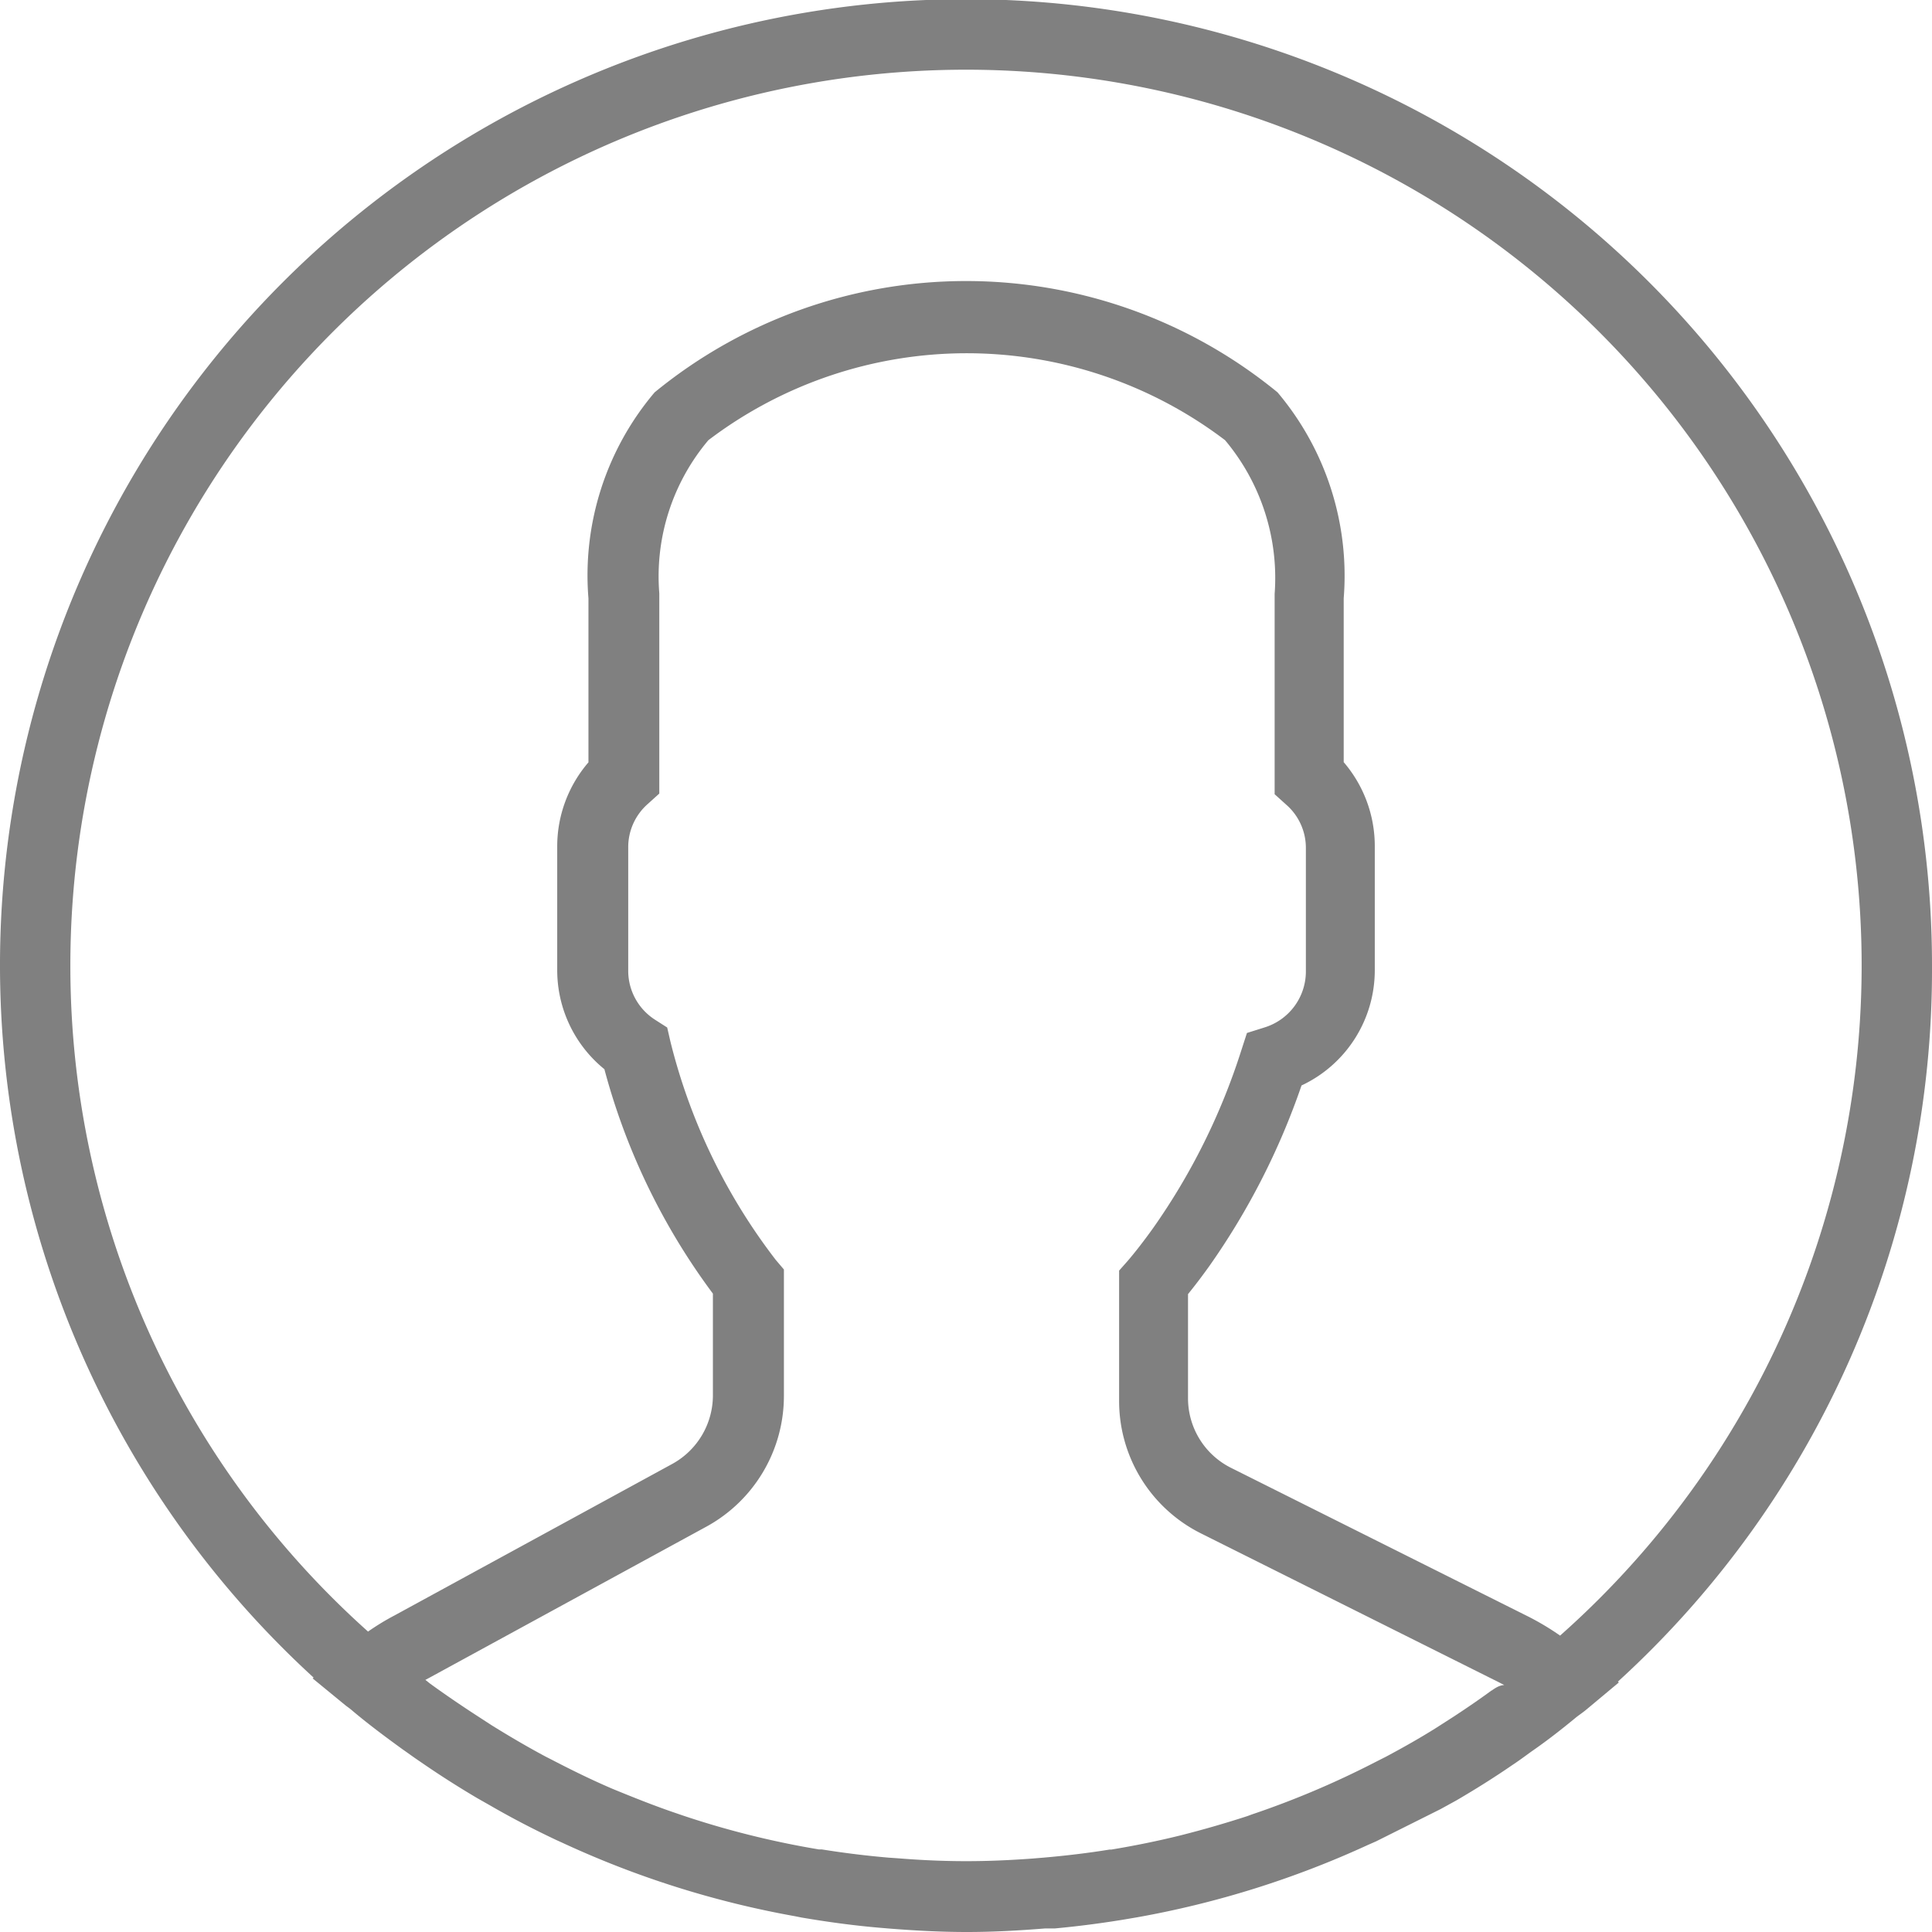 <svg xmlns="http://www.w3.org/2000/svg" width="12" height="12" viewBox="0 0 12 12">
  <path id="Path_277" data-name="Path 277" d="M4141.375,1479.655a6,6,0,1,0-10.052,4.42l-.006.005.2.164c.012.01.026.019.039.03.1.085.21.167.319.246.036.025.071.051.107.075.117.081.236.157.358.229l.081.046c.133.077.27.148.41.214l.031.014a5.9,5.9,0,0,0,1.451.459l.04.008c.158.027.318.049.479.063l.059.005c.161.013.324.022.489.022s.325-.009.485-.022l.061,0c.16-.015.319-.036.475-.063l.041-.007a5.912,5.912,0,0,0,1.43-.449l.05-.022q.2-.1.4-.2l.1-.055c.118-.069.233-.141.345-.218.041-.027.08-.056.12-.085.1-.069.19-.14.281-.215.021-.016.042-.03.062-.047l.2-.167-.006-.005A5.982,5.982,0,0,0,4141.375,1479.655Zm-11.563,0a5.563,5.563,0,1,1,9.253,4.159,1.653,1.653,0,0,0-.195-.117l-1.847-.924a.483.483,0,0,1-.269-.435v-.645c.043-.053.088-.112.135-.178a4.459,4.459,0,0,0,.57-1.118.79.79,0,0,0,.455-.717v-.774a.8.8,0,0,0-.193-.517v-1.018a1.765,1.765,0,0,0-.411-1.279,3.052,3.052,0,0,0-3.869,0,1.758,1.758,0,0,0-.411,1.28v1.018a.8.8,0,0,0-.194.517v.773a.792.792,0,0,0,.293.616,4.1,4.1,0,0,0,.674,1.394v.631a.486.486,0,0,1-.253.427l-1.725.941a1.515,1.515,0,0,0-.164.1A5.545,5.545,0,0,1,4129.812,1479.655Zm8.827,4.5c-.076.056-.154.109-.233.161l-.109.07c-.1.063-.208.124-.315.181l-.071.036a5.529,5.529,0,0,1-.761.322l-.027.01q-.206.067-.416.12h0c-.141.035-.285.064-.429.088l-.011,0c-.136.022-.272.038-.409.05l-.073.006c-.136.01-.272.016-.409.016s-.276-.006-.413-.017l-.071-.005c-.139-.012-.276-.029-.413-.051l-.018,0a5.508,5.508,0,0,1-.849-.212l-.026-.009c-.137-.046-.272-.1-.406-.155l0,0c-.126-.054-.249-.114-.372-.178l-.047-.024c-.112-.06-.221-.124-.329-.191l-.094-.061c-.1-.065-.2-.133-.292-.2l-.029-.023.021-.011,1.725-.941a.925.925,0,0,0,.481-.811v-.786l-.051-.06a3.668,3.668,0,0,1-.654-1.356l-.02-.087-.075-.048a.361.361,0,0,1-.167-.3v-.773a.357.357,0,0,1,.121-.267l.072-.065v-1.215l0-.029a1.311,1.311,0,0,1,.305-.951,2.654,2.654,0,0,1,3.209,0,1.331,1.331,0,0,1,.308.955l0,1.244.072.065a.356.356,0,0,1,.122.267v.774a.364.364,0,0,1-.258.343l-.108.034-.035.108a4.039,4.039,0,0,1-.545,1.1c-.057.08-.113.152-.16.207l-.054.061v.807a.919.919,0,0,0,.51.826l1.847.923.035.018C4138.687,1484.123,4138.663,1484.139,4138.639,1484.156Z" transform="translate(-4129.375 -1473.655)" fill="gray"/>
</svg>
